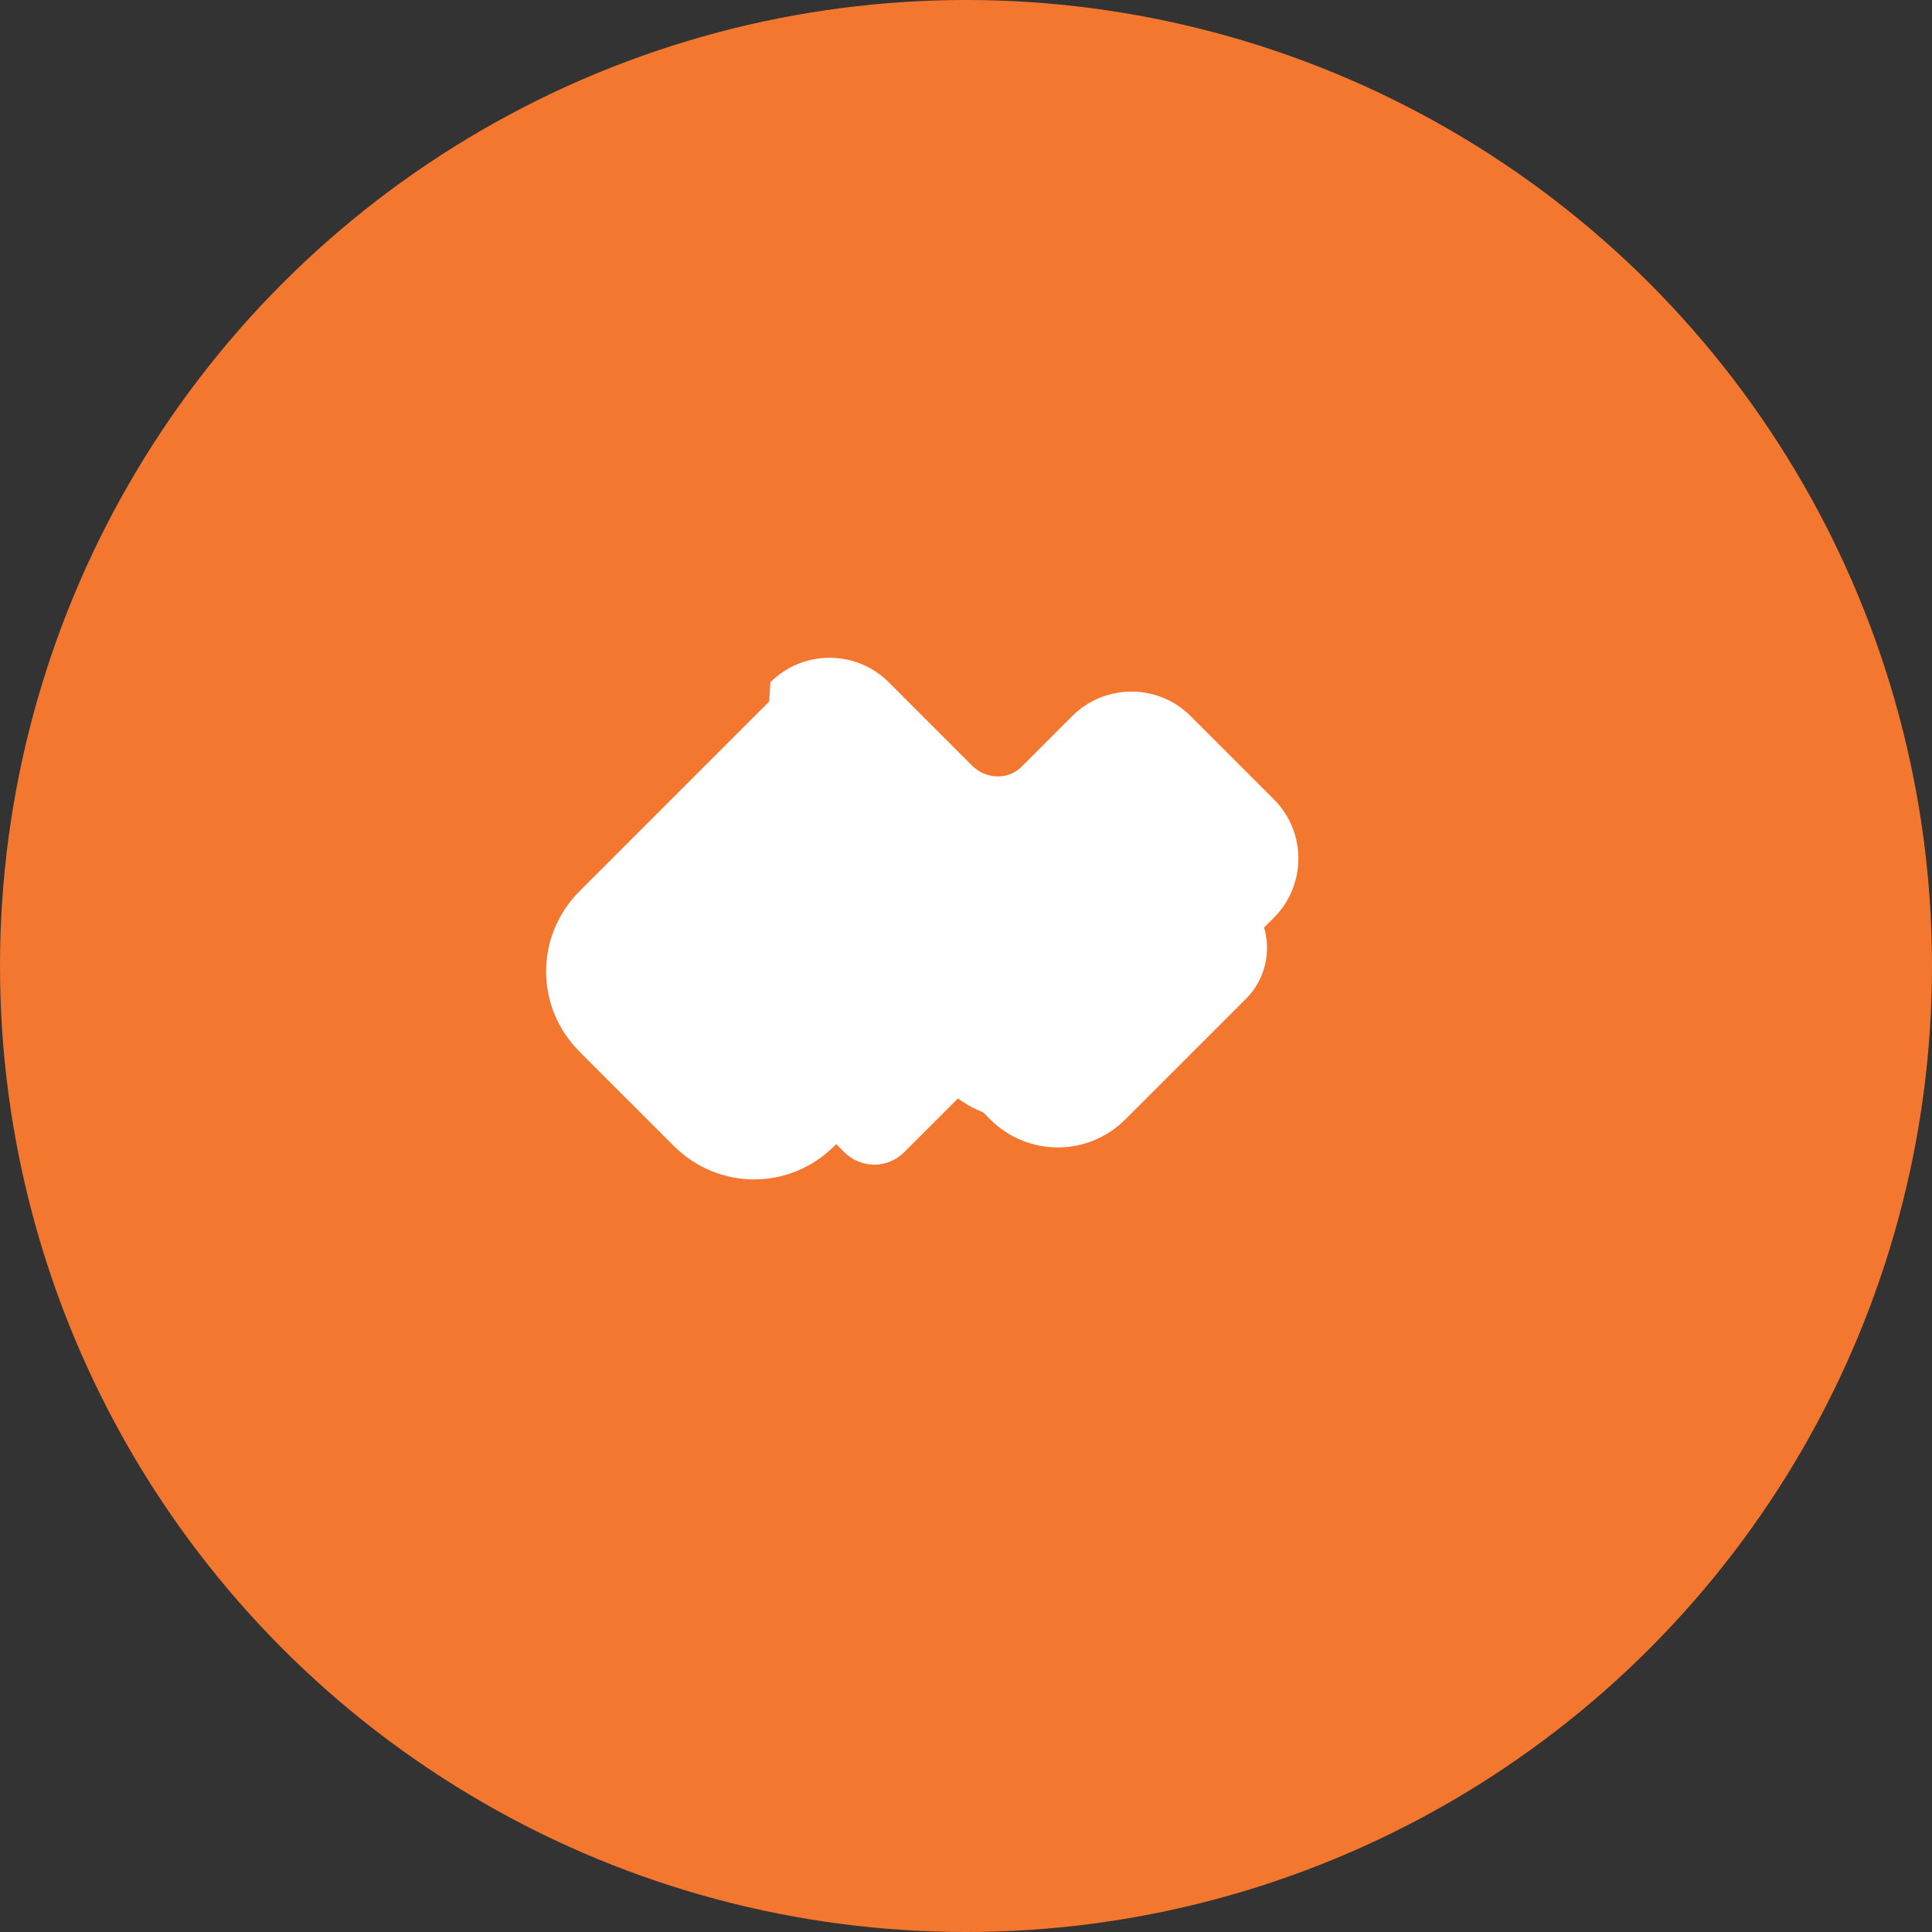 <svg width="160" height="160" viewBox="0 0 160 160" fill="none" xmlns="http://www.w3.org/2000/svg">
  <rect x="0" y="0" width="160" height="160" fill="#333333" stroke="none"/>
  <!-- cerchio di sfondo -->
  <circle cx="80" cy="80" r="80" fill="#F47730"/>
  <!-- handshake -->
  <path
    d="M63.8 56.5c2.7-2.7 7.1-2.7 9.8 0l6.9 6.9c1.2 1.2 3.1 1.2 4.2 0l4.1-4.1c2.7-2.7 7.1-2.7 9.8 0l6.9 6.9c2.7 2.7 2.7 7.1 0 9.8l-14 14c-3.7 3.7-9.6 3.7-13.3 0l-2.1-2.1-7 7c-3.7 3.7-9.6 3.7-13.3 0l-7.8-7.8c-3.7-3.7-3.7-9.6 0-13.3l15.7-15.7z"
    fill="white"/>
  <!-- pollice / gancio per rendere la forma più "mano" -->
  <path
    d="M97.2 74.3 90 81.5c-1.4 1.4-3.6 1.4-5 0l-5.4-5.4c-1.4-1.4-3.6-1.4-5 0l-9.5 9.5c-1.4 1.4-1.4 3.6 0 5l4.8 4.8c1.4 1.4 3.6 1.4 5 0l4.9-4.9 2.2 2.2c3.1 3.1 8.1 3.1 11.2 0l10-10c2.3-2.3 2.3-6.1 0-8.4l-1.2-1.2c-1.4-1.4-3.6-1.4-5 0z"
    fill="white"/>
</svg>
